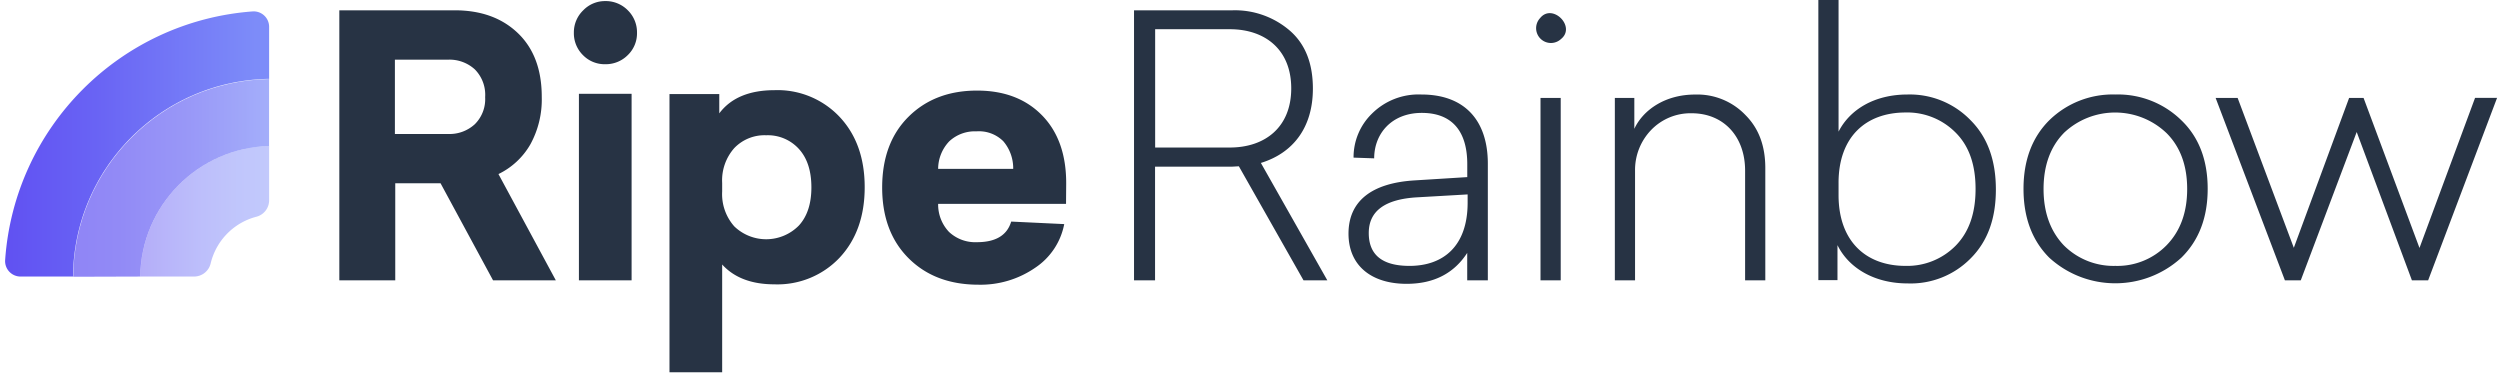 <svg width="432" height="65" viewBox="0 0 432 65" xmlns="http://www.w3.org/2000/svg"><defs><linearGradient x1=".017%" y1="49.942%" x2="100%" y2="49.942%" id="a"><stop stop-color="#6051F2" offset="0%"/><stop stop-color="#6963F4" offset="34%"/><stop stop-color="#7D8CF9" offset="95%"/></linearGradient><linearGradient x1="-.105%" y1="49.883%" x2="100.026%" y2="49.883%" id="b"><stop stop-color="#6051F2" offset="0%"/><stop stop-color="#6459F3" offset="24%"/><stop stop-color="#6E6DF5" offset="60%"/><stop stop-color="#7D8CF9" offset="100%"/></linearGradient><linearGradient x1="-.04%" y1="49.98%" x2="100%" y2="49.98%" id="c"><stop stop-color="#6051F2" offset="0%"/><stop stop-color="#645AF3" offset="10%"/><stop stop-color="#7275F6" offset="45%"/><stop stop-color="#7A86F8" offset="76%"/><stop stop-color="#7D8CF9" offset="100%"/></linearGradient></defs><g fill="none"><path d="M85.198 48.438L76.13 31.672H68.3v16.766h-9.664V1.781h19.952c4.531 0 8.168 1.318 10.912 3.953 2.743 2.636 4.115 6.301 4.115 10.997.086 2.859-.59 5.69-1.96 8.2a12.753 12.753 0 01-5.522 5.147l9.914 18.36h-10.85zm-16.96-25.287h9.166a6.45 6.45 0 004.65-1.692 6.098 6.098 0 001.78-4.675 6.232 6.232 0 00-1.78-4.79 6.486 6.486 0 00-4.65-1.683h-9.166v12.84zM104.589.187a5.345 5.345 0 013.9 1.594 5.342 5.342 0 011.586 3.9 5.208 5.208 0 01-1.585 3.829 5.345 5.345 0 01-3.901 1.585 5.212 5.212 0 01-3.866-1.585 5.288 5.288 0 01-1.559-3.83 5.28 5.28 0 011.621-3.9A5.212 5.212 0 01104.59.188zm4.551 48.251h-9.103V16.214h9.103v32.224zm24.69-32.856a14.744 14.744 0 0111.26 4.621c2.886 3.075 4.329 7.124 4.329 12.146 0 5.022-1.443 9.079-4.33 12.172a14.77 14.77 0 01-11.258 4.612c-3.949 0-6.963-1.143-9.04-3.428v18.627h-9.104V16.25h8.604v3.339c1.996-2.665 5.175-4 9.54-4.007zm-1.433 7.791a7.225 7.225 0 00-5.514 2.217 8.395 8.395 0 00-2.093 6.02v1.487a8.395 8.395 0 002.093 6.019 7.93 7.93 0 0011.179-.16c1.437-1.58 2.152-3.782 2.147-6.607-.006-2.826-.722-5.025-2.147-6.598a7.252 7.252 0 00-5.665-2.378zm51.813 11.852h-22.099a6.882 6.882 0 001.87 4.843 6.62 6.62 0 004.829 1.781c3.242 0 5.216-1.187 5.923-3.561l9.165.436a11.69 11.69 0 01-5.014 7.542 16.616 16.616 0 01-9.798 2.93c-4.988 0-9.008-1.517-12.06-4.55-3.053-3.034-4.582-7.11-4.588-12.226 0-5.147 1.517-9.228 4.552-12.243 3.034-3.016 6.983-4.524 11.846-4.524 4.691 0 8.432 1.425 11.223 4.274 2.791 2.85 4.184 6.768 4.178 11.754l-.027 3.544zm-15.463-12.528a6.495 6.495 0 00-4.703 1.71 6.944 6.944 0 00-1.933 4.772h12.97a7.184 7.184 0 00-1.71-4.773 5.96 5.96 0 00-4.624-1.71zm56.499 25.741l-11.17-19.704-1.122.062h-13.361v19.642h-3.634V1.781h17.021a14.53 14.53 0 019.959 3.561c2.618 2.307 3.928 5.61 3.928 9.973 0 6.794-3.492 11.157-8.988 12.84l11.482 20.283h-4.115zM199.61 25.492h12.906c6.057 0 10.609-3.49 10.609-10.221 0-6.732-4.552-10.222-10.609-10.222H199.61v20.443zm57.488 2.805v20.141h-3.563v-4.737c-2.307 3.562-5.799 5.343-10.475 5.343-6.048 0-10.038-3.117-10.038-8.673s3.91-8.77 11.543-9.207l8.979-.56V28.36c0-5.672-2.619-8.851-7.856-8.851-5.238 0-8.23 3.615-8.23 7.853l-3.563-.124a10.505 10.505 0 013.18-7.604 11.412 11.412 0 018.541-3.304c7.43 0 11.482 4.425 11.482 11.967zm-3.492 5.298l-8.666.499c-5.612.309-8.418 2.365-8.418 6.17 0 3.811 2.37 5.681 7.046 5.681 5.798 0 10.038-3.374 10.038-10.916v-1.434zm16.149-26.863a2.558 2.558 0 01-3.616-3.616c2.12-2.617 6.235 1.496 3.616 3.616zm-.062 41.706H266.2v-31.52h3.492v31.52zm31.923-28.555c2.307 2.306 3.43 5.342 3.43 9.162v19.393h-3.492V29.482c0-5.922-3.741-9.91-9.228-9.91a9.452 9.452 0 00-7.046 2.929 9.953 9.953 0 00-2.743 6.98v18.957h-3.492v-31.52h3.367v5.342c1.497-3.24 5.3-5.921 10.475-5.921a11.51 11.51 0 018.73 3.544zM317.703 0v22.75c1.932-3.802 6.172-6.42 11.909-6.42a14.61 14.61 0 0110.91 4.452c2.931 2.93 4.365 6.919 4.365 11.967 0 5.049-1.434 8.976-4.364 11.905a14.54 14.54 0 01-10.911 4.319c-5.737 0-10.164-2.672-12.096-6.616v6.055h-3.305V0h3.492zm0 31.6v2.12c0 7.916 4.676 12.225 11.579 12.225a11.76 11.76 0 008.667-3.5c2.307-2.368 3.429-5.609 3.429-9.794 0-4.185-1.122-7.417-3.43-9.723a11.75 11.75 0 00-8.666-3.49c-6.903.009-11.58 4.247-11.58 12.163zm47.822-15.27a15.662 15.662 0 0111.41 4.452c3.056 2.93 4.552 6.919 4.552 11.843s-1.496 8.904-4.551 11.904c-6.463 5.898-16.358 5.898-22.82 0-2.994-2.991-4.454-6.98-4.454-11.904 0-4.924 1.496-8.904 4.453-11.843a15.662 15.662 0 0111.41-4.452zM356.618 23c-2.307 2.368-3.491 5.609-3.491 9.66 0 4.052 1.184 7.293 3.491 9.724a12.134 12.134 0 008.907 3.561c3.32.1 6.53-1.19 8.854-3.561 2.375-2.434 3.563-5.675 3.563-9.724 0-4.051-1.185-7.292-3.563-9.66-4.975-4.74-12.795-4.74-17.77 0h.01zm62.965 25.438h-2.805l-9.54-25.626-9.664 25.626h-2.744l-11.971-31.52h3.803l9.71 25.902 9.557-25.902h2.494l9.664 25.929 9.602-25.93h3.803z" fill="#273344"/><path d="M12.613 47.788c.156-18.693 15.194-33.851 33.892-34.165V4.648a2.67 2.67 0 00-2.895-2.671C20.684 3.707 2.497 21.985.89 44.912a2.67 2.67 0 002.717 2.876h9.006z" fill="url(#a)"/><path d="M24.228 47.788c.163-12.274 9.992-22.23 22.268-22.554V13.66c-18.68.337-33.691 15.489-33.848 34.165l11.58-.036z" fill="url(#b)" opacity=".7"/><path d="M36.395 45.545a10.99 10.99 0 017.945-8.103 2.939 2.939 0 002.165-2.858v-9.35c-12.276.324-22.105 10.28-22.268 22.554h9.272a2.948 2.948 0 002.886-2.243z" fill="url(#c)" opacity=".47"/></g></svg>
